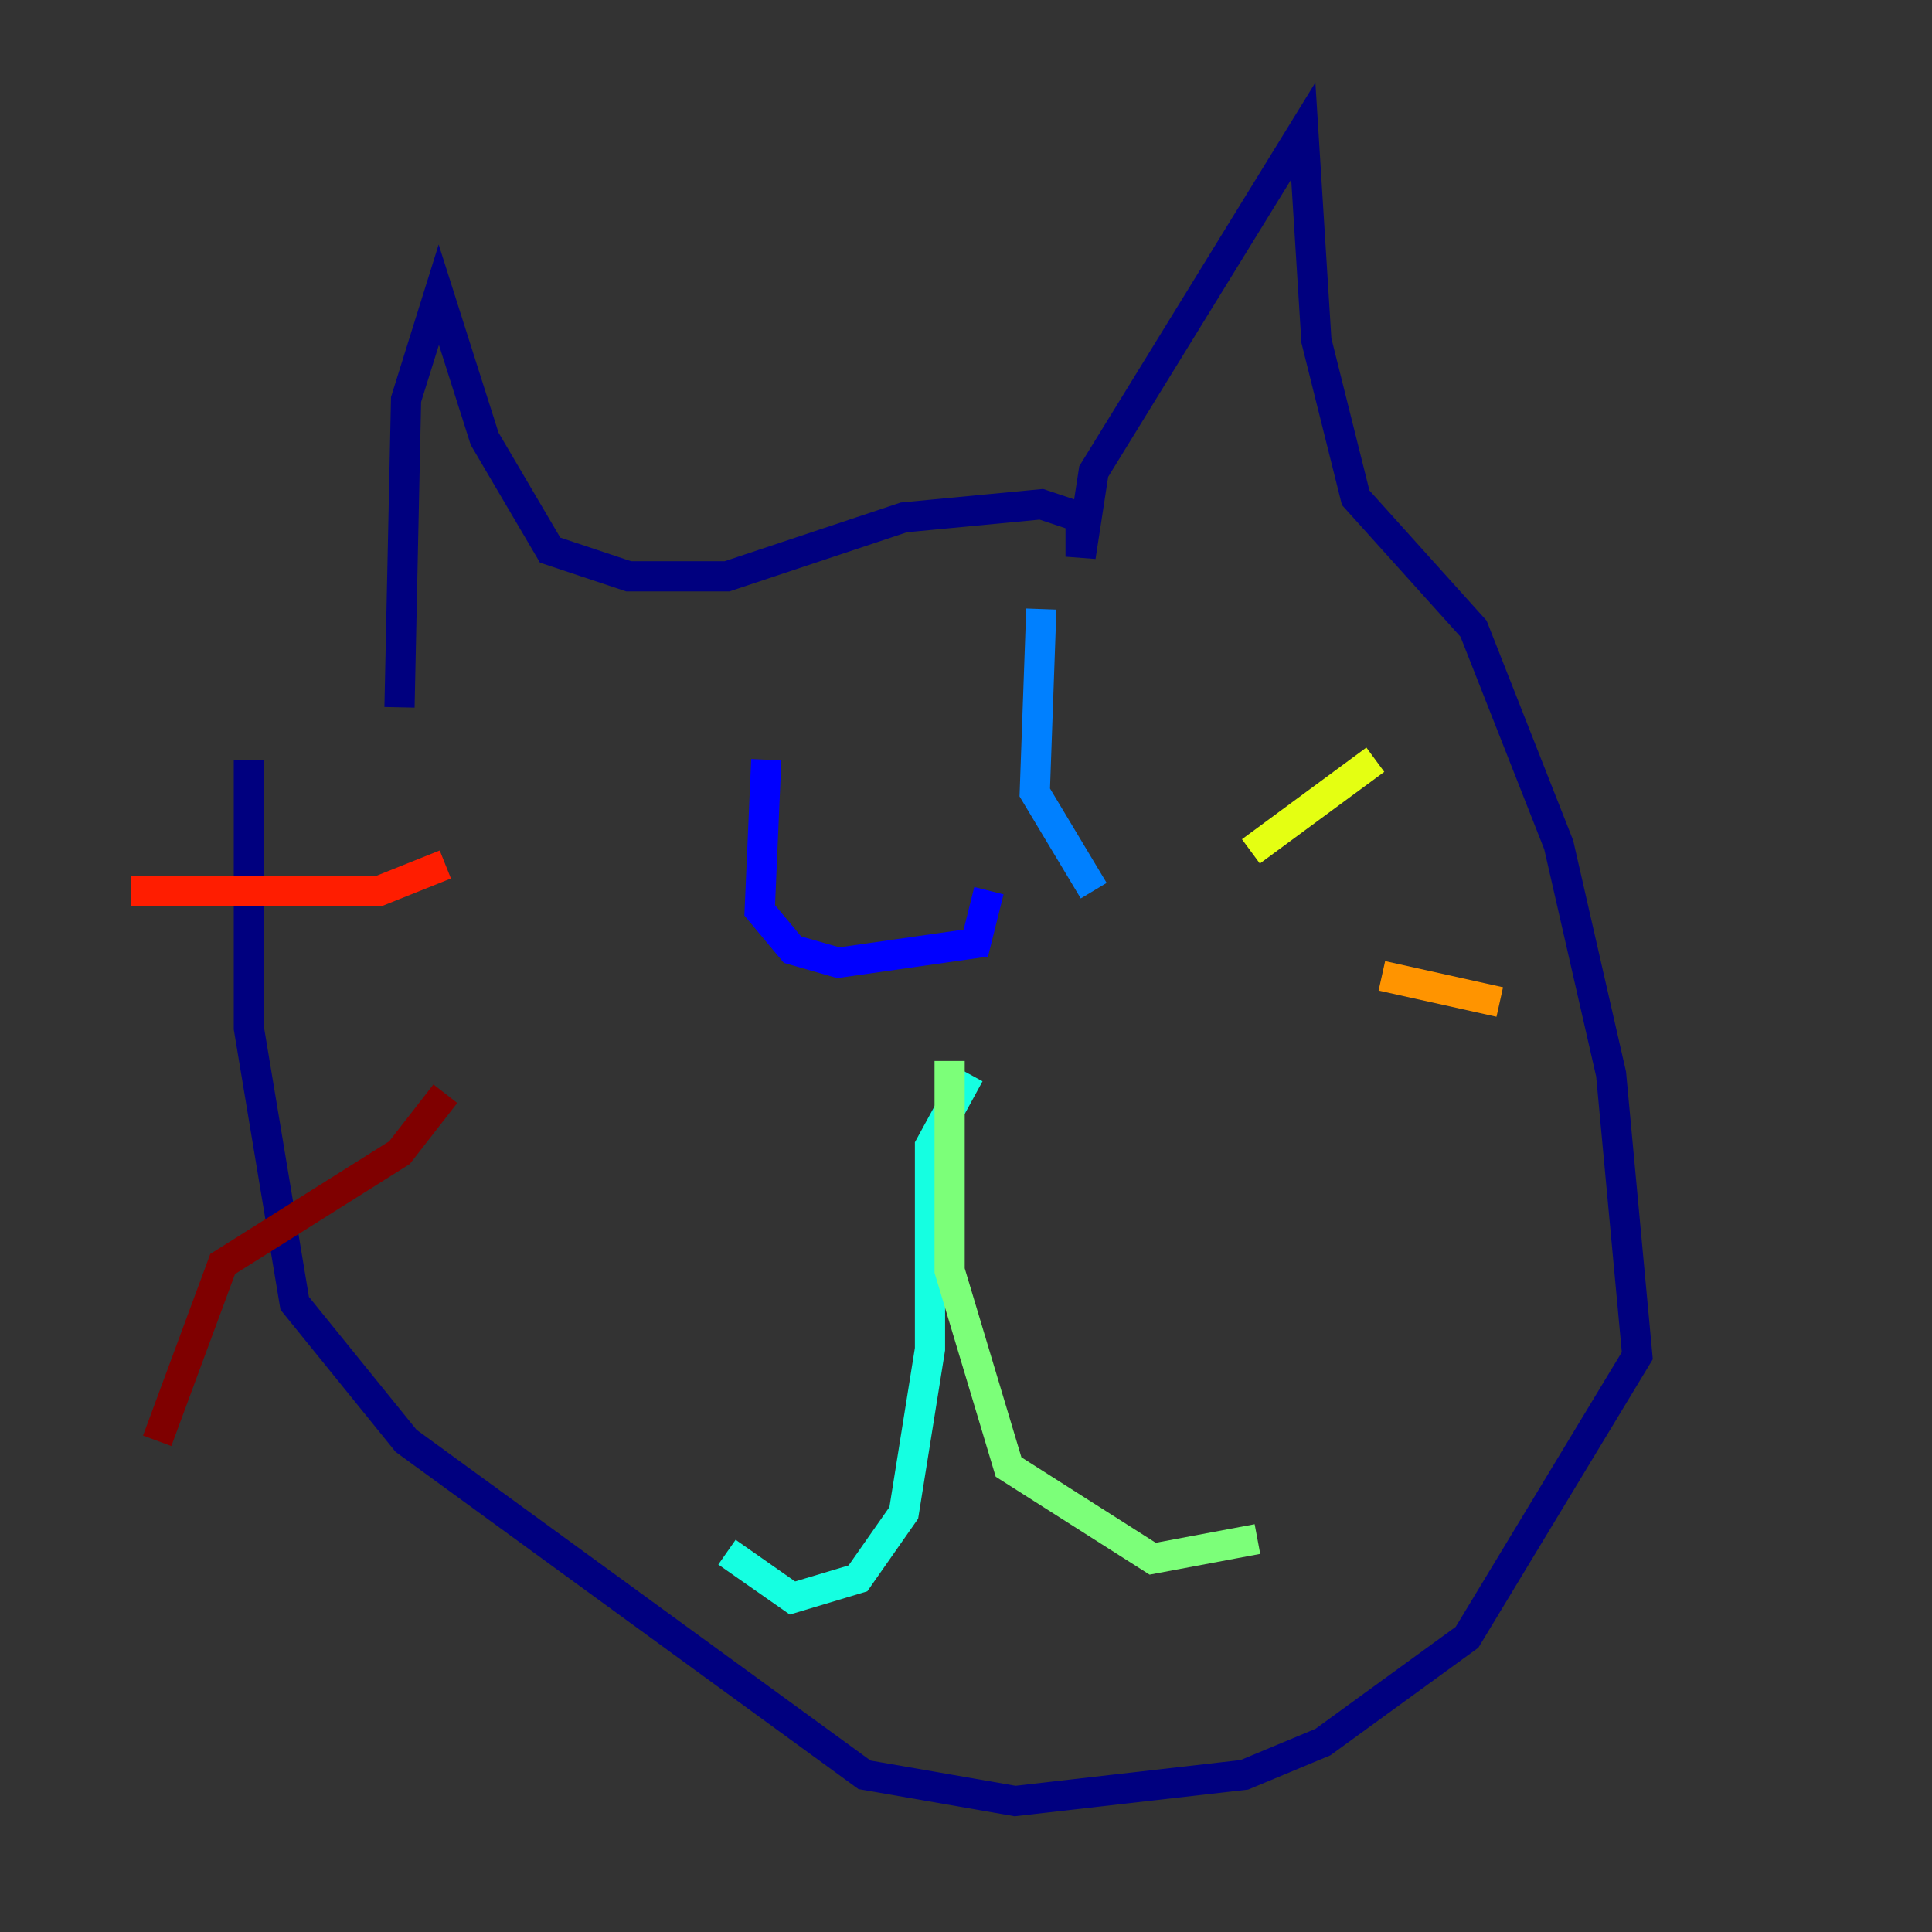 <?xml version="1.0" encoding="utf-8" ?>
<svg baseProfile="tiny" height="128" version="1.2" viewBox="0,0,128,128" width="128" xmlns="http://www.w3.org/2000/svg" xmlns:ev="http://www.w3.org/2001/xml-events" xmlns:xlink="http://www.w3.org/1999/xlink"><rect x="0" y="0" width="128" height="128" fill="#333333" stroke="none"/><defs /><polyline fill="none" points="26.468,46.861 26.902,26.468 29.071,19.525 32.108,29.071 36.447,36.447 41.654,38.183 48.163,38.183 59.878,34.278 68.99,33.41 71.593,34.278 71.593,36.881 72.461,31.241 86.346,8.678 87.214,22.563 89.817,32.976 97.627,41.654 103.268,55.973 106.739,71.159 108.475,89.817 97.193,108.475 87.647,115.417 82.441,117.586 67.254,119.322 57.275,117.586 26.902,95.458 19.525,86.346 16.488,68.122 16.488,50.332" stroke="#00007f" stroke-width="2" /><polyline fill="none" points="50.766,50.332 50.332,60.312 52.502,62.915 55.539,63.783 64.651,62.481 65.519,59.01" stroke="#0000ff" stroke-width="2" /><polyline fill="none" points="68.99,40.352 68.556,52.502 72.461,59.01" stroke="#0080ff" stroke-width="2" /><polyline fill="none" points="64.217,71.159 61.614,75.932 61.614,89.383 59.878,100.231 56.841,104.57 52.502,105.871 48.163,102.834" stroke="#15ffe1" stroke-width="2" /><polyline fill="none" points="62.915,70.291 62.915,84.176 66.82,97.193 76.366,103.268 83.308,101.966" stroke="#7cff79" stroke-width="2" /><polyline fill="none" points="82.875,56.407 91.119,50.332" stroke="#e4ff12" stroke-width="2" /><polyline fill="none" points="91.552,64.651 99.363,66.386" stroke="#ff9400" stroke-width="2" /><polyline fill="none" points="29.505,57.275 25.166,59.01 8.678,59.01" stroke="#ff1d00" stroke-width="2" /><polyline fill="none" points="29.505,72.461 26.468,76.366 14.752,83.742 10.414,95.458" stroke="#7f0000" stroke-width="2" /></svg>